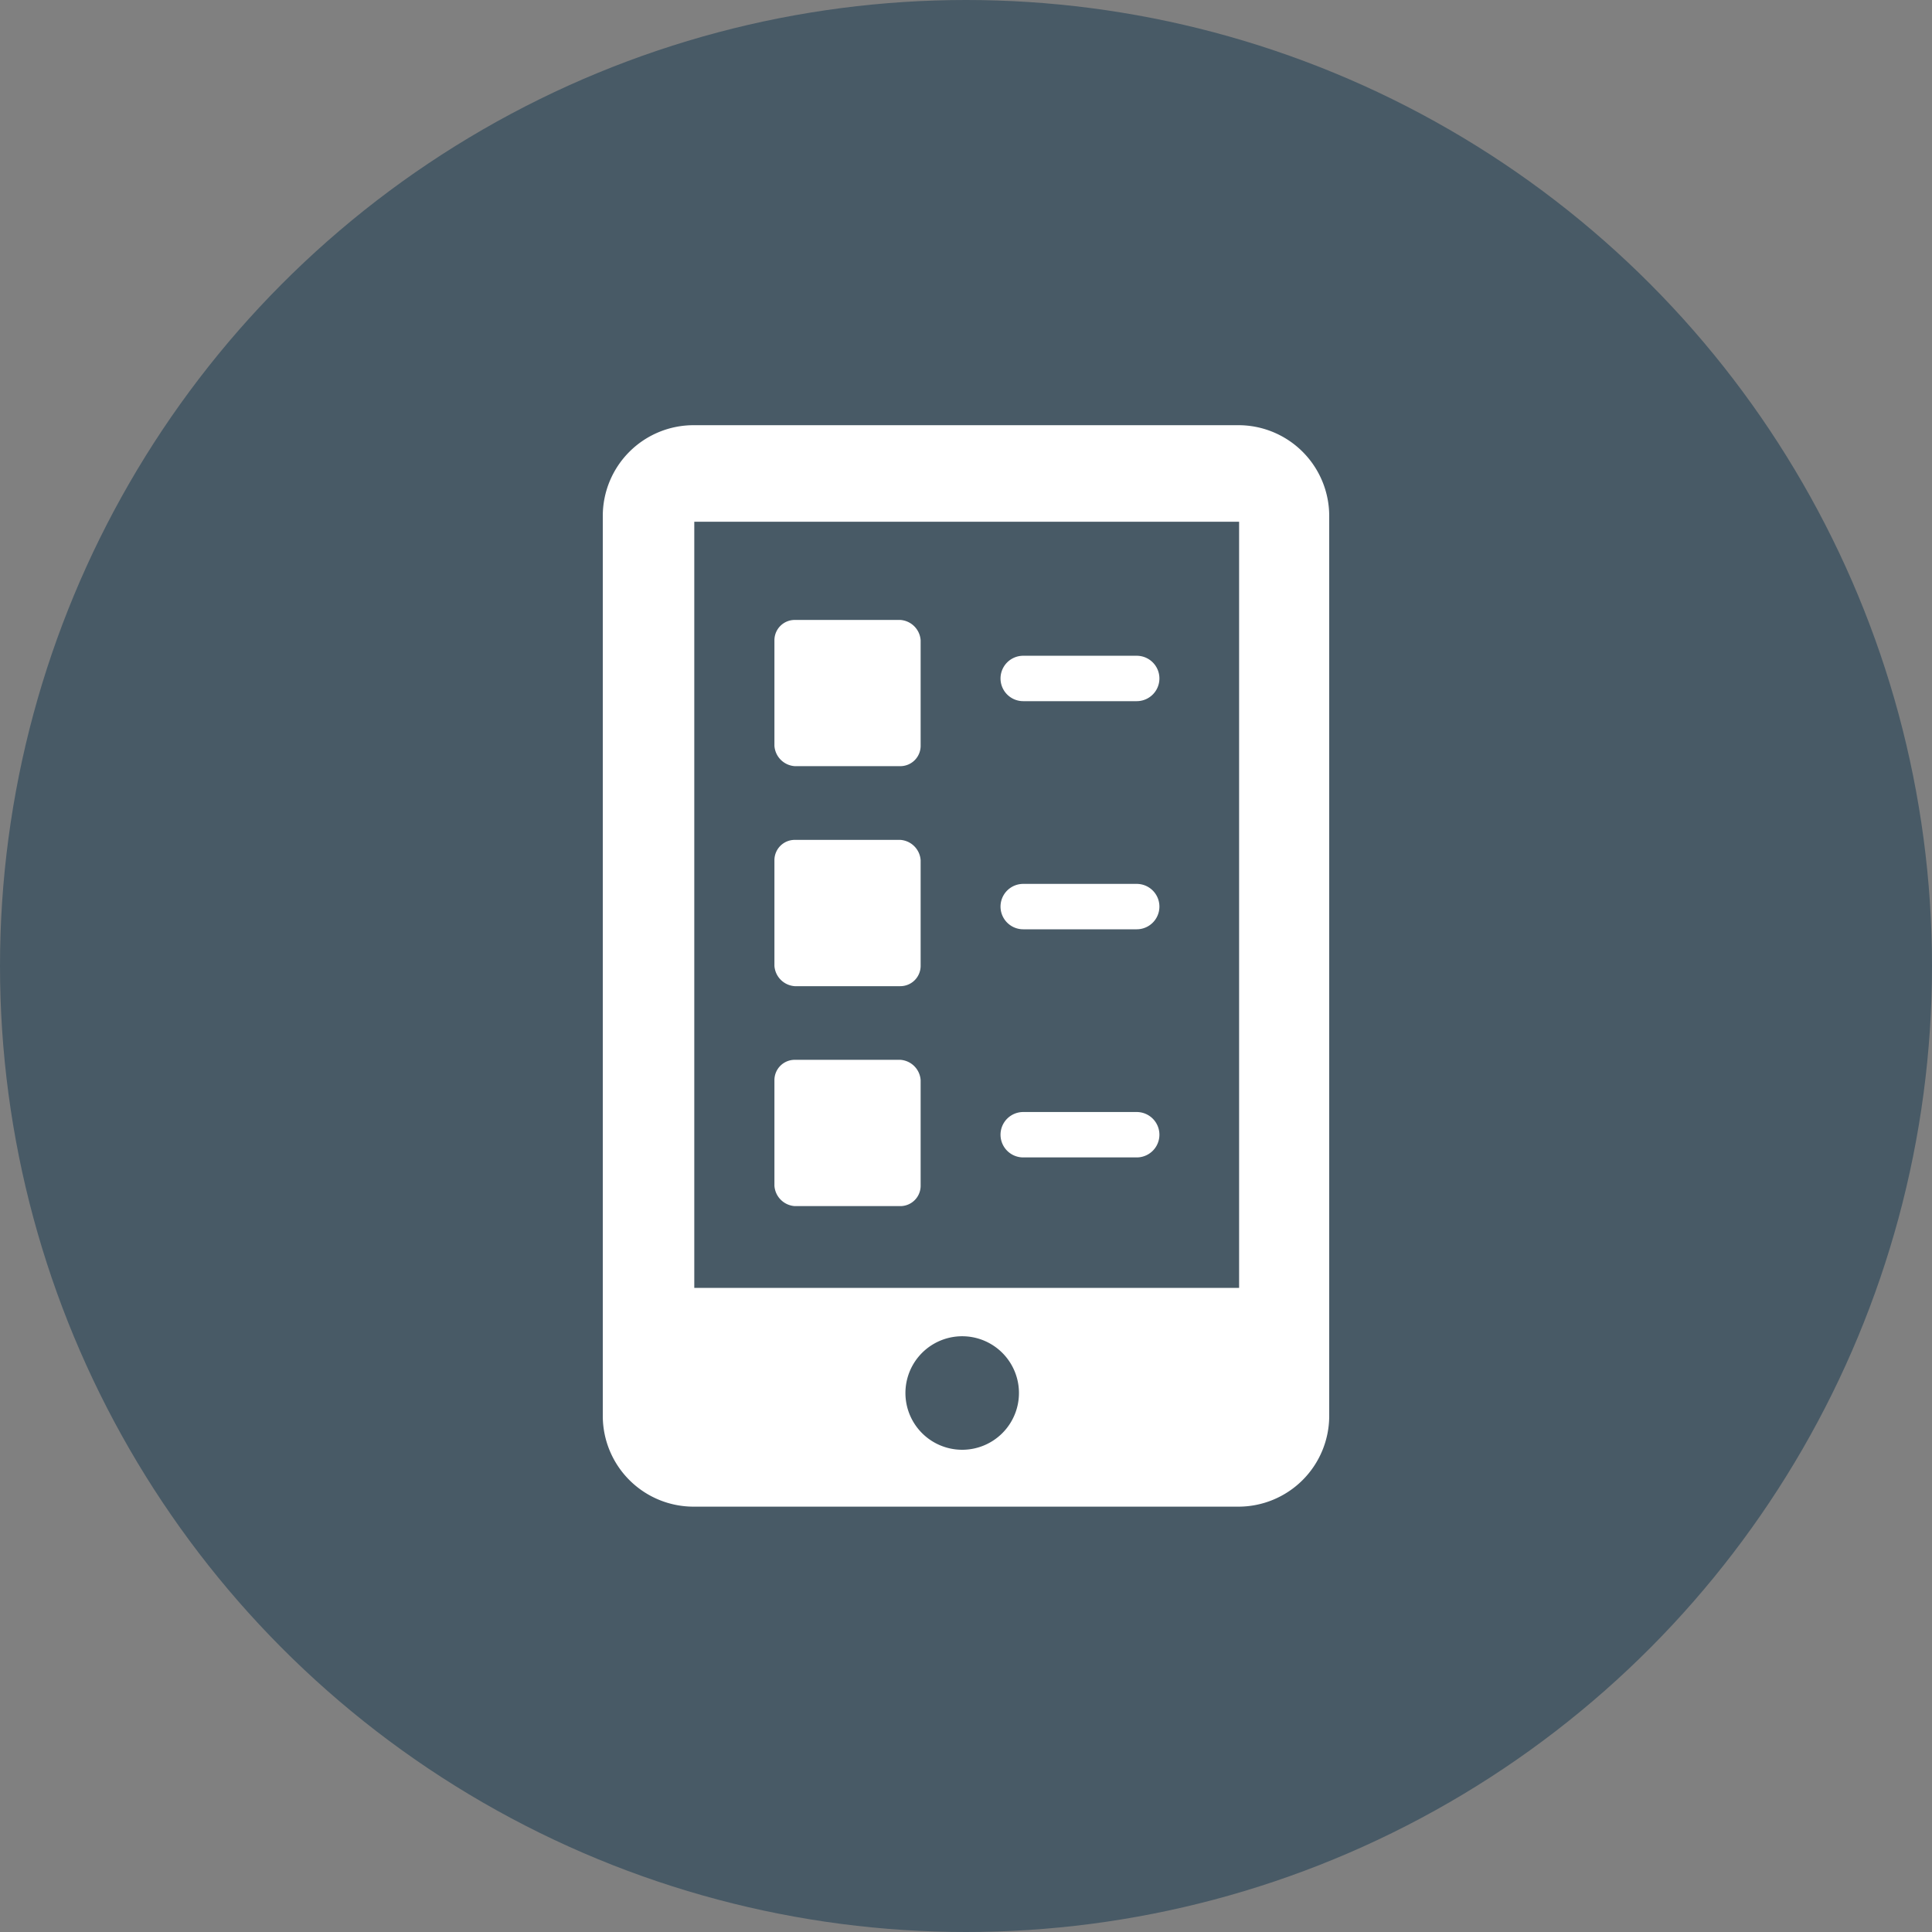 <svg xmlns="http://www.w3.org/2000/svg" width="50" height="50" viewBox="0 0 50 50">
  <rect x="0" y="0" width="50" height="50" fill="#808080" stroke="none"/>
  <g id="app_icon" transform="translate(-35 -37)">
    <circle id="Ellipse_1" data-name="Ellipse 1" cx="25" cy="25" r="25" transform="translate(35 37)" fill="#485a66"/>
    <g id="noun-apps-4497959" transform="translate(-139.399 6.242)">
      <path id="Path_16046" data-name="Path 16046" d="M266.066,127.56H268.8a.566.566,0,0,1,.526.526v2.732a.526.526,0,0,1-.526.526h-2.732a.566.566,0,0,1-.526-.526v-2.732A.526.526,0,0,1,266.066,127.56Z" transform="translate(-71.101 -80.758)" fill="#fff"/>
      <path id="Path_16047" data-name="Path 16047" d="M266.066,224.44H268.8a.566.566,0,0,1,.526.526V227.7a.526.526,0,0,1-.526.526h-2.732a.566.566,0,0,1-.526-.526v-2.732A.526.526,0,0,1,266.066,224.44Z" transform="translate(-71.101 -171.946)" fill="#fff"/>
      <path id="Path_16048" data-name="Path 16048" d="M266.066,321.34H268.8a.565.565,0,0,1,.526.526V324.6a.526.526,0,0,1-.526.526h-2.732a.566.566,0,0,1-.526-.526v-2.732A.526.526,0,0,1,266.066,321.34Z" transform="translate(-71.101 -263.154)" fill="#fff"/>
      <path id="Path_16049" data-name="Path 16049" d="M206.449,41.762h-14.1a2.35,2.35,0,0,0-2.35,2.35V67.4a2.35,2.35,0,0,0,2.35,2.35h14.1a2.35,2.35,0,0,0,2.35-2.35V44.112a2.35,2.35,0,0,0-2.35-2.35ZM199.3,68.278a1.469,1.469,0,1,1,1.039-.43A1.469,1.469,0,0,1,199.3,68.278Zm7.167-4.19h-14.1V44.261h14.1Z" fill="#fff"/>
      <path id="Path_16050" data-name="Path 16050" d="M365.788,144.515h2.937a.587.587,0,1,0,0-1.175h-2.937a.587.587,0,1,0,0,1.175Z" transform="translate(-164.908 -95.611)" fill="#fff"/>
      <path id="Path_16051" data-name="Path 16051" d="M365.788,245.015h2.937a.587.587,0,1,0,0-1.175h-2.937a.587.587,0,1,0,0,1.175Z" transform="translate(-164.908 -190.207)" fill="#fff"/>
      <path id="Path_16052" data-name="Path 16052" d="M365.788,345.515h2.937a.587.587,0,1,0,0-1.175h-2.937a.587.587,0,1,0,0,1.175Z" transform="translate(-164.908 -284.803)" fill="#fff"/>
    </g>
  </g>
</svg>
